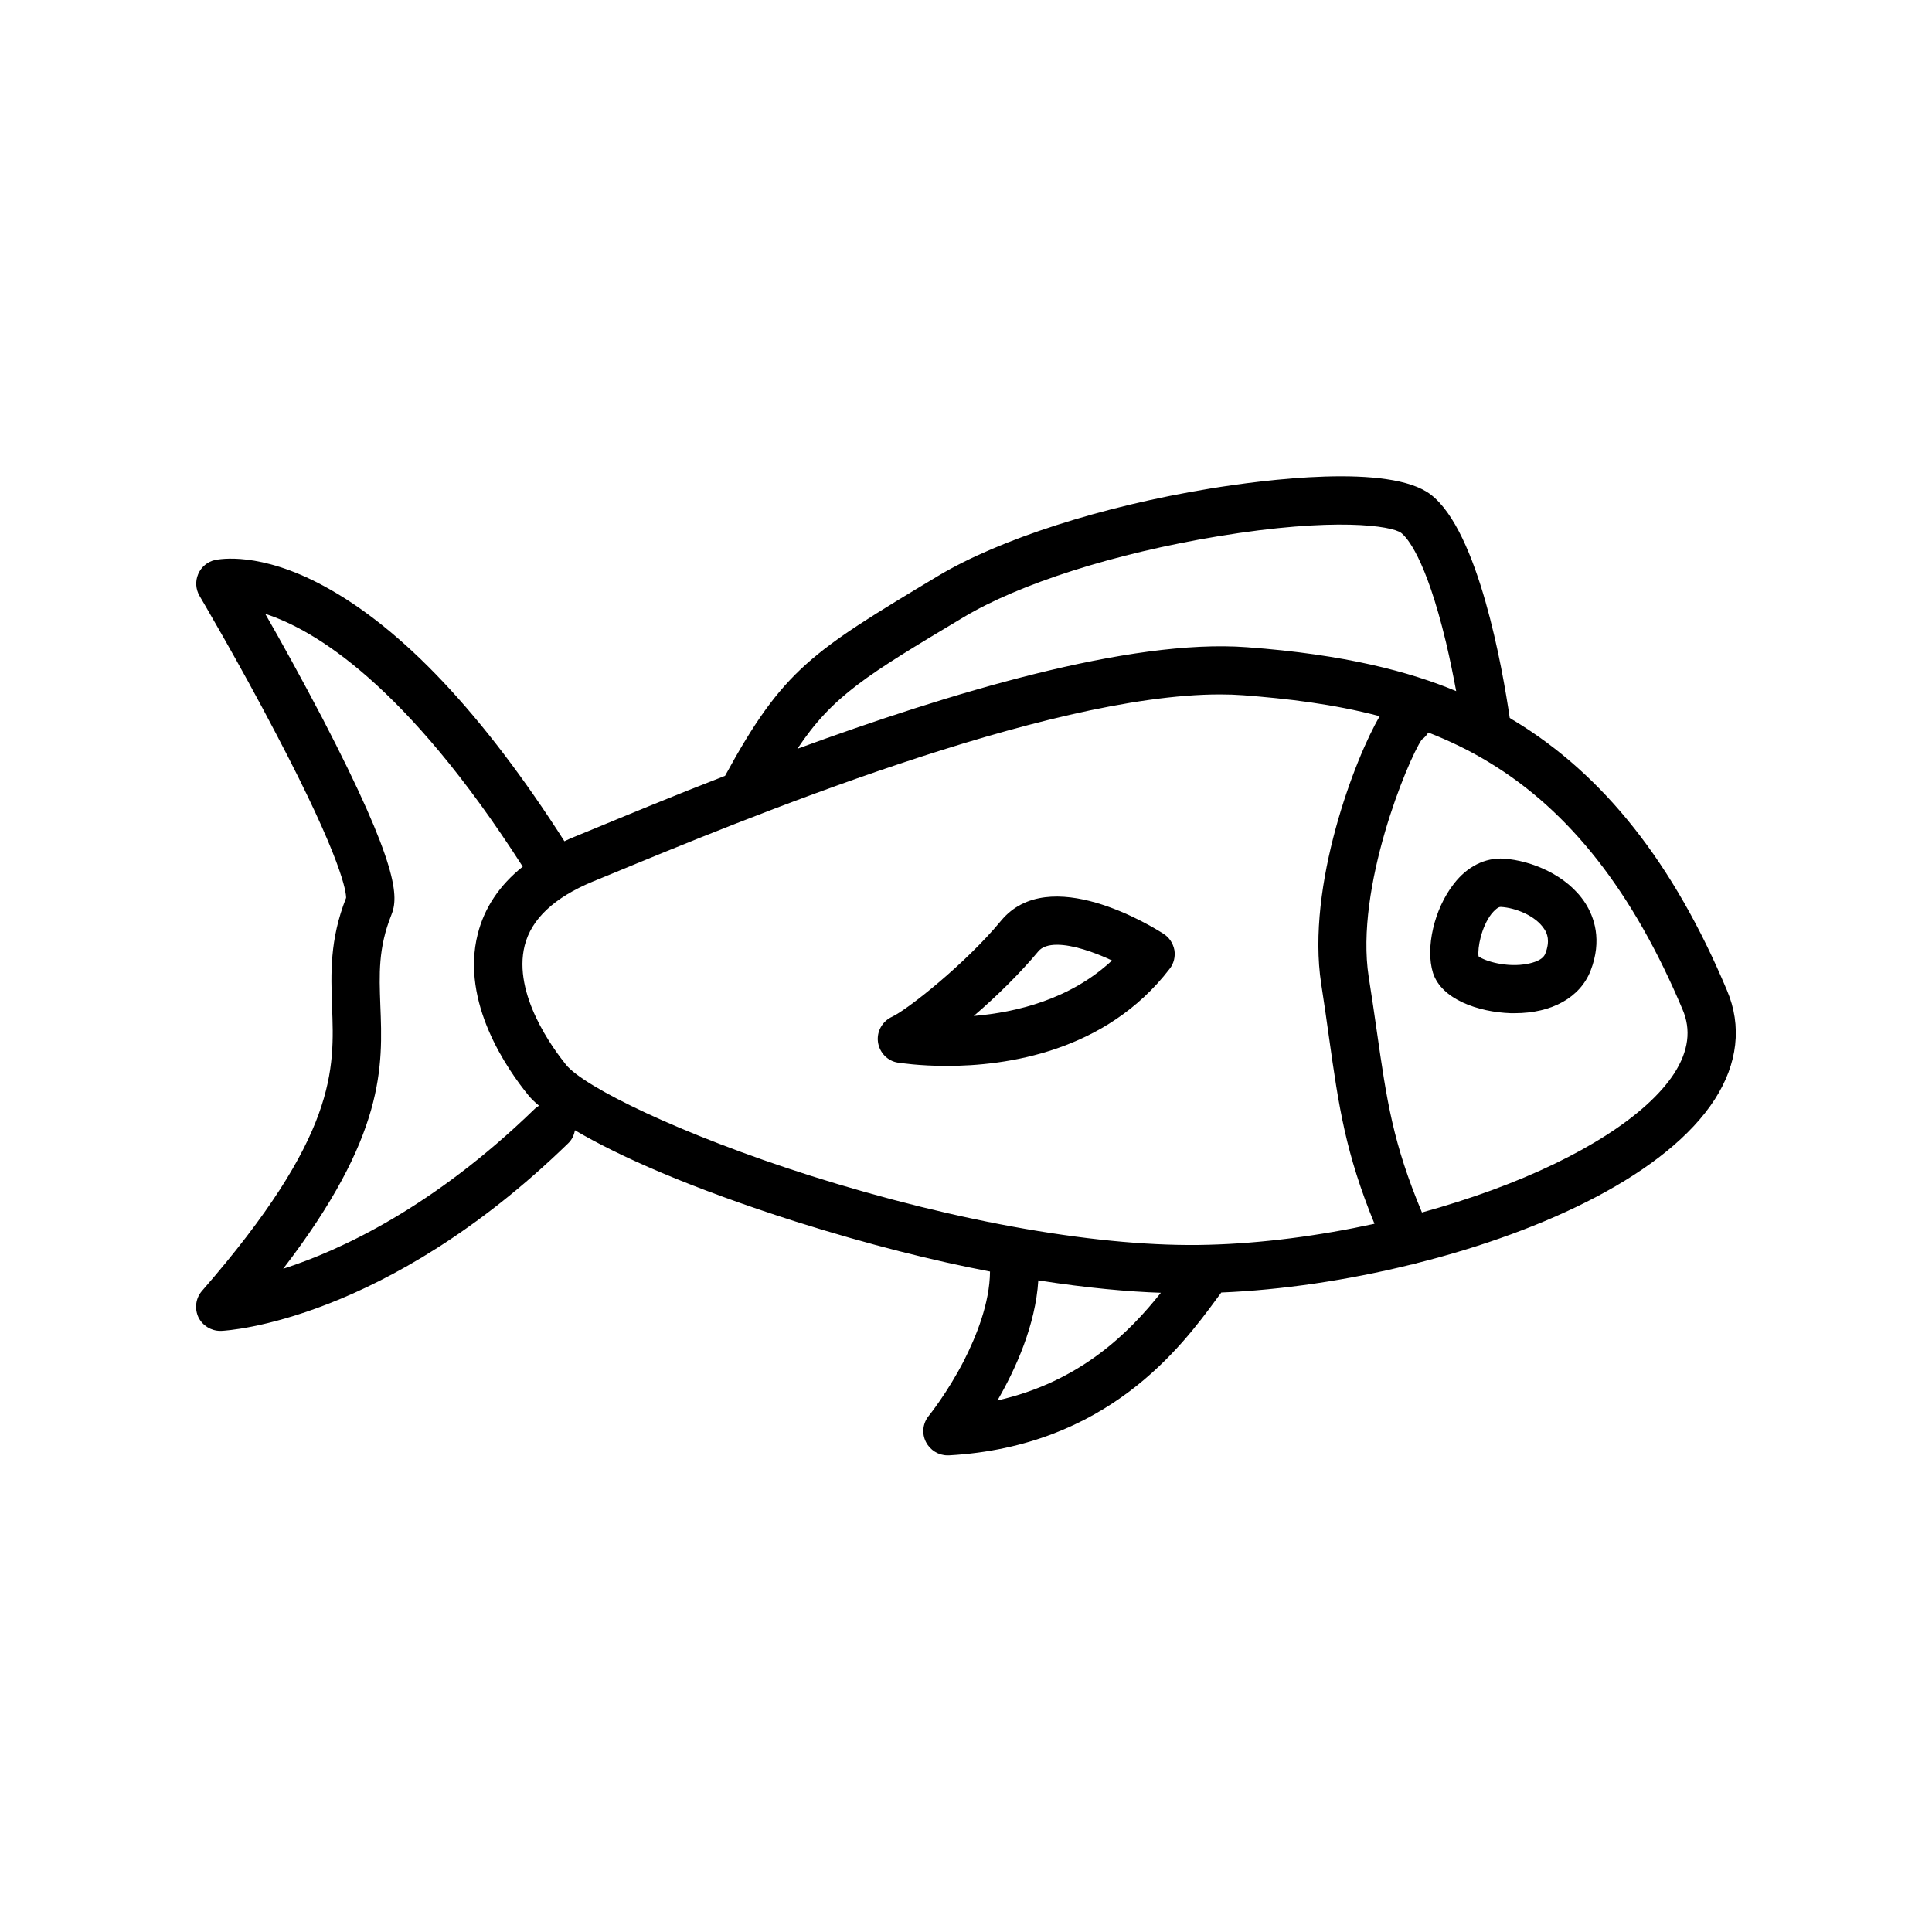 <?xml version="1.0" encoding="utf-8"?>
<!-- Generator: Adobe Illustrator 26.1.0, SVG Export Plug-In . SVG Version: 6.00 Build 0)  -->
<svg version="1.1" id="Layer_1" xmlns="http://www.w3.org/2000/svg" xmlns:xlink="http://www.w3.org/1999/xlink" x="0px" y="0px"
	 viewBox="0 0 700 700" style="enable-background:new 0 0 700 700;" xml:space="preserve">
<g>
	<path d="M544.9,311.1c-6.8-0.4-13.3,2.8-18.2,9.2c-7.1,9.1-10.3,23.2-7.5,32.2c3.1,9.6,16.4,14.2,28.2,14.6c0.5,0,1,0,1.4,0
		c13.5,0,23.7-5.7,27.5-15.4c4.3-11.1,1.3-19.5-2-24.6C567.7,317,554.8,311.8,544.9,311.1L544.9,311.1z M559.9,345.5
		c-0.9,2.4-4.4,3.3-6.4,3.7c-7.5,1.5-15.6-1-17.8-2.7c-0.4-3.1,1-10.6,4.7-15.4c1-1.2,2.4-2.6,3.4-2.5c5.3,0.3,12.6,3.2,15.7,8
		C560.6,338.2,561.7,340.9,559.9,345.5L559.9,345.5z"/>
	<path d="M625.7,358.8c-19.3-46-44.6-78-77.1-97.7c-0.5-0.3-1.1-0.6-1.6-1c-2.6-17.8-11.3-67.6-28.6-80.9
		c-14.8-11.4-60.8-5.3-79.9-2.2c-39.6,6.5-76.4,18.4-98.5,31.6c-45.8,27.5-56.2,33.8-77.3,72.5c-19.1,7.4-35.9,14.4-48.5,19.6
		l-6.1,2.5c-1.2,0.5-2.4,1-3.6,1.6c-29.4-46-58.7-77.1-87.2-92.5c-23.3-12.6-37.8-9.7-39.4-9.4c-2.7,0.6-5,2.5-6.1,5.1
		s-0.9,5.5,0.5,7.9c0.1,0.2,14.2,24,27.7,49.9c24.3,46.2,25.4,57.6,25.4,59.5c-6,15.2-5.5,27.5-5.1,39.3c0.9,23,1.9,46.8-47.1,103.1
		c-2.3,2.6-2.8,6.4-1.3,9.6c1.5,3,4.6,4.9,7.9,4.9c0.1,0,0.3,0,0.4,0c2.4-0.1,59.3-3.5,125.6-67.9c1.4-1.3,2.2-3,2.5-4.8
		c15.7,9.3,41.7,20.9,80,33.1c26.6,8.4,50,14.2,70.4,18.1c-0.1,11.5-5,23.5-9.4,32.2c-6,11.7-12.8,20.1-12.8,20.1
		c-2.2,2.7-2.6,6.4-1,9.5c1.5,2.9,4.5,4.8,7.8,4.8c0.2,0,0.3,0,0.5,0c57.4-3.2,84.2-39.3,97-56.7c0.6-0.8,1.2-1.6,1.7-2.3
		c21.8-0.9,45.6-4.4,68.7-10.1c0.7-0.1,1.4-0.2,2-0.5c47.1-11.8,90.9-32.7,108.1-59.4C629.6,385.4,631.2,371.7,625.7,358.8
		L625.7,358.8z M349,223.7c20.3-12.2,54.8-23.2,92.3-29.4c42.3-7,63-3.8,66.4-1.2c1.9,1.5,8.8,8.7,16.2,39.6
		c1.5,6.3,2.7,12.4,3.7,17.7c-16.8-7-40.3-13.3-75.8-15.9c-42.5-3.2-108,16.7-162.9,36.8C301.7,252.1,313.9,244.7,349,223.7
		L349,223.7z M193.6,401.9c-36.5,35.4-69.9,51-91,57.8c37.1-48.3,36.1-73.3,35.2-95.6c-0.4-11.1-0.8-20.6,4-32.6
		c2.6-6.4,2.9-17.6-25-71.3c-7.4-14.1-15-27.9-20.7-37.8c17.9,5.8,51,25.6,93.3,91.6c-8.4,6.7-13.9,14.9-16.3,24.4
		c-6.3,24.8,10.8,49.2,18.4,58.5c0.9,1.1,2.2,2.4,3.8,3.7C194.7,401,194.1,401.4,193.6,401.9L193.6,401.9z M205.1,385.8
		c-4.6-5.7-19.4-25.6-15-43.2c2.4-9.6,10.7-17.4,24.7-23.2l6.1-2.5c48.1-19.9,157.9-65.3,221.1-65.3c2.9,0,5.8,0.1,8.5,0.3
		c15.5,1.2,32.4,3.1,49.4,7.6c-8.8,14.8-26.7,61.4-21.2,97c1.1,7,2,13.5,2.8,19.2c3.6,25.5,6,42,16.5,67.7
		c-20.2,4.4-40.9,7.1-60.1,7.6c-38.2,1.1-90.8-8.1-144.2-25C246.5,411,211.6,393.8,205.1,385.8L205.1,385.8z M361.4,507.4
		c6.6-11.4,13.8-27.3,14.8-43.5c17.9,2.8,32.7,4.1,44.4,4.5C409.4,482.5,391.6,500.6,361.4,507.4L361.4,507.4z M606.6,388.9
		c-9.8,15.1-33.8,30.5-66,42.3c-8.2,3-16.7,5.7-25.4,8.1c-10.5-25.1-12.7-40.2-16.4-66c-0.8-5.8-1.8-12.3-2.9-19.4
		c-5-32.3,14.2-78.5,19.2-85.9c1-0.7,1.8-1.6,2.4-2.6c7.4,2.9,14.8,6.4,22,10.8c29.3,17.7,52.2,47,70.1,89.5
		C612.8,373.1,611.8,380.8,606.6,388.9L606.6,388.9z"/>
	<path d="M421.5,338.3c-4.2-2.7-41.4-25.7-58.8-4.7c-12.8,15.5-33.9,32.2-39.5,34.8c-3.5,1.6-5.6,5.3-5.1,9.1s3.4,6.9,7.2,7.5
		c0.8,0.1,7.7,1.2,17.7,1.2c21.5,0,57.6-5,80.8-35.2c1.5-1.9,2.1-4.4,1.7-6.8C425,341.7,423.6,339.6,421.5,338.3L421.5,338.3z
		 M352.8,368.1c8.3-7.1,16.9-15.6,23.4-23.4c1.4-1.7,3.8-2.4,6.8-2.4c5.6,0,13.3,2.6,19.9,5.7C387.8,362.1,368.2,366.8,352.8,368.1
		L352.8,368.1z"/>
</g>
</svg>
